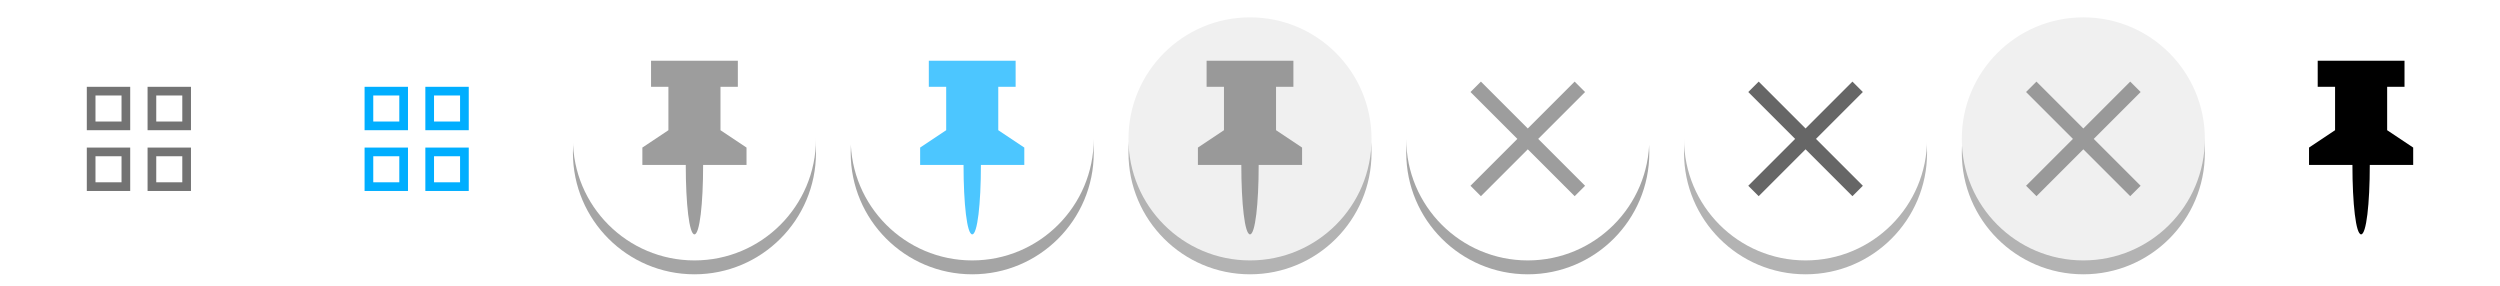 <?xml version="1.0" encoding="utf-8"?>

<svg version="1.1"
     id="icons-enhanced-tiles"
     xmlns="http://www.w3.org/2000/svg"
     xmlns:xlink="http://www.w3.org/1999/xlink"
     x="0"
     y="0"
     width="288"
     height="33"
     viewBox="0 0 288 33">

  <defs>
    <style type="text/css"><![CDATA[
      /* Glyph Styles */

      .glyphShape-style {
        fill: #737373;
      }

      .glyphShape-style-hover-gear {
        fill: #00aeff;
      }

      .glyphShape-style-hover-pin {
        fill: #00aeff;
      }

      .glyphShape-style-hover-delete {
        fill: #666;
      }

      .glyphShape-style-hover-active {
        fill: #999;
      }

      /* Circle Background Styles */

      .glyphShape-style-circle {
        fill: #fff;
      }

      .glyphShape-style-circle-dropshadow {
        fill: #000;
        fill-opacity: .3;
        filter: url(#filter-shadow-drop);
      }

      .default-transparent {
        opacity: .7;
      }
      .default-transparent .glyphShape-style-circle-dropshadow {
        fill-opacity: .5;
      }
      .active-grey .glyphShape-style-circle {
        fill: #f0f0f0;
      }
      ]]></style>

    <filter id="filter-shadow-drop" x="-10%" y="-10%" width="120%" height="120%">
      <feOffset in="SourceAlpha" dx="0" dy="1.6" result="filter-shadow-drop-offset" />
      <feGaussianBlur in="filter-shadow-drop-offset" stdDeviation="1" result="filter-shadow-drop-blur"/>
    </filter>

    <path    id="glyphShape-gear" d="M14,18v3h-3v-3H14 M15,17h-5v5h5V17L15,17z M21,18v3h-3v-3H21 M22,17h-5v5h5V17L22,17z M14,11v3h-3v-3H14 M15,10h-5v5h5V10
  L15,10z M21,11v3h-3v-3H21 M22,10h-5v5h5V10L22,10z" />

    <circle  id="glyphShape-circle" cx="16" cy="16" r="14" />

    <path    id="glyphShape-pin" d="M19,15v-5h2V7H11v3h2v5l-3,2v2h5c0,4.5,0.4,8,1,8s1-3.5,1-8h5v-2L19,15z" />
    <polygon id="glyphShape-delete" points="22.6,10.6 21.4,9.4 16,14.8 10.6,9.4 9.4,10.6 14.8,16 9.4,21.4 
    10.6,22.6 16,17.2 21.4,22.6 22.6,21.4 17.2,16" />

  </defs>

  <g id="icon-gear-default" class="semi-transparent">
    <use xlink:href="#glyphShape-gear"   class="glyphShape-style" />
  </g>

  <g id="icon-gear-default" transform="translate(32)">
    <use xlink:href="#glyphShape-gear"   class="glyphShape-style-hover-gear" />
  </g>

  <g id="icon-pin-default" transform="translate(64)" class="default-transparent">
    <use xlink:href="#glyphShape-circle" class="glyphShape-style-circle-dropshadow" />
    <use xlink:href="#glyphShape-circle" class="glyphShape-style-circle" />
    <use xlink:href="#glyphShape-pin"    class="glyphShape-style" />
  </g>

  <g id="icon-pin-hover" transform="translate(96)" class="default-transparent">
    <use xlink:href="#glyphShape-circle" class="glyphShape-style-circle-dropshadow" />
    <use xlink:href="#glyphShape-circle" class="glyphShape-style-circle" />
    <use xlink:href="#glyphShape-pin"    class="glyphShape-style-hover-pin" />
  </g>

  <g id="icon-pin-hover-active" transform="translate(128)" class="active-grey">
    <use xlink:href="#glyphShape-circle" class="glyphShape-style-circle-dropshadow" />
    <use xlink:href="#glyphShape-circle" class="glyphShape-style-circle" />
    <use xlink:href="#glyphShape-pin"    class="glyphShape-style-hover-active" />
  </g>

  <g id="icon-delete-default" transform="translate(160)" class="default-transparent">
    <use xlink:href="#glyphShape-circle" class="glyphShape-style-circle-dropshadow" />
    <use xlink:href="#glyphShape-circle" class="glyphShape-style-circle" />
    <use xlink:href="#glyphShape-delete" class="glyphShape-style" />
  </g>

  <g id="icon-delete-hover" transform="translate(192)">
    <use xlink:href="#glyphShape-circle" class="glyphShape-style-circle-dropshadow" />
    <use xlink:href="#glyphShape-circle" class="glyphShape-style-circle" />
    <use xlink:href="#glyphShape-delete" class="glyphShape-style-hover-delete" />
  </g>

  <g id="icon-delete-hover-active" transform="translate(224)" class="active-grey">
    <use xlink:href="#glyphShape-circle" class="glyphShape-style-circle-dropshadow" />
    <use xlink:href="#glyphShape-circle" class="glyphShape-style-circle" />
    <use xlink:href="#glyphShape-delete" class="glyphShape-style-hover-active" />
  </g>

  <g id="icon-pin-default" transform="translate(256)">
    <use xlink:href="#glyphShape-pin"    class="glyphShape-style-pin" />
  </g>

</svg>
